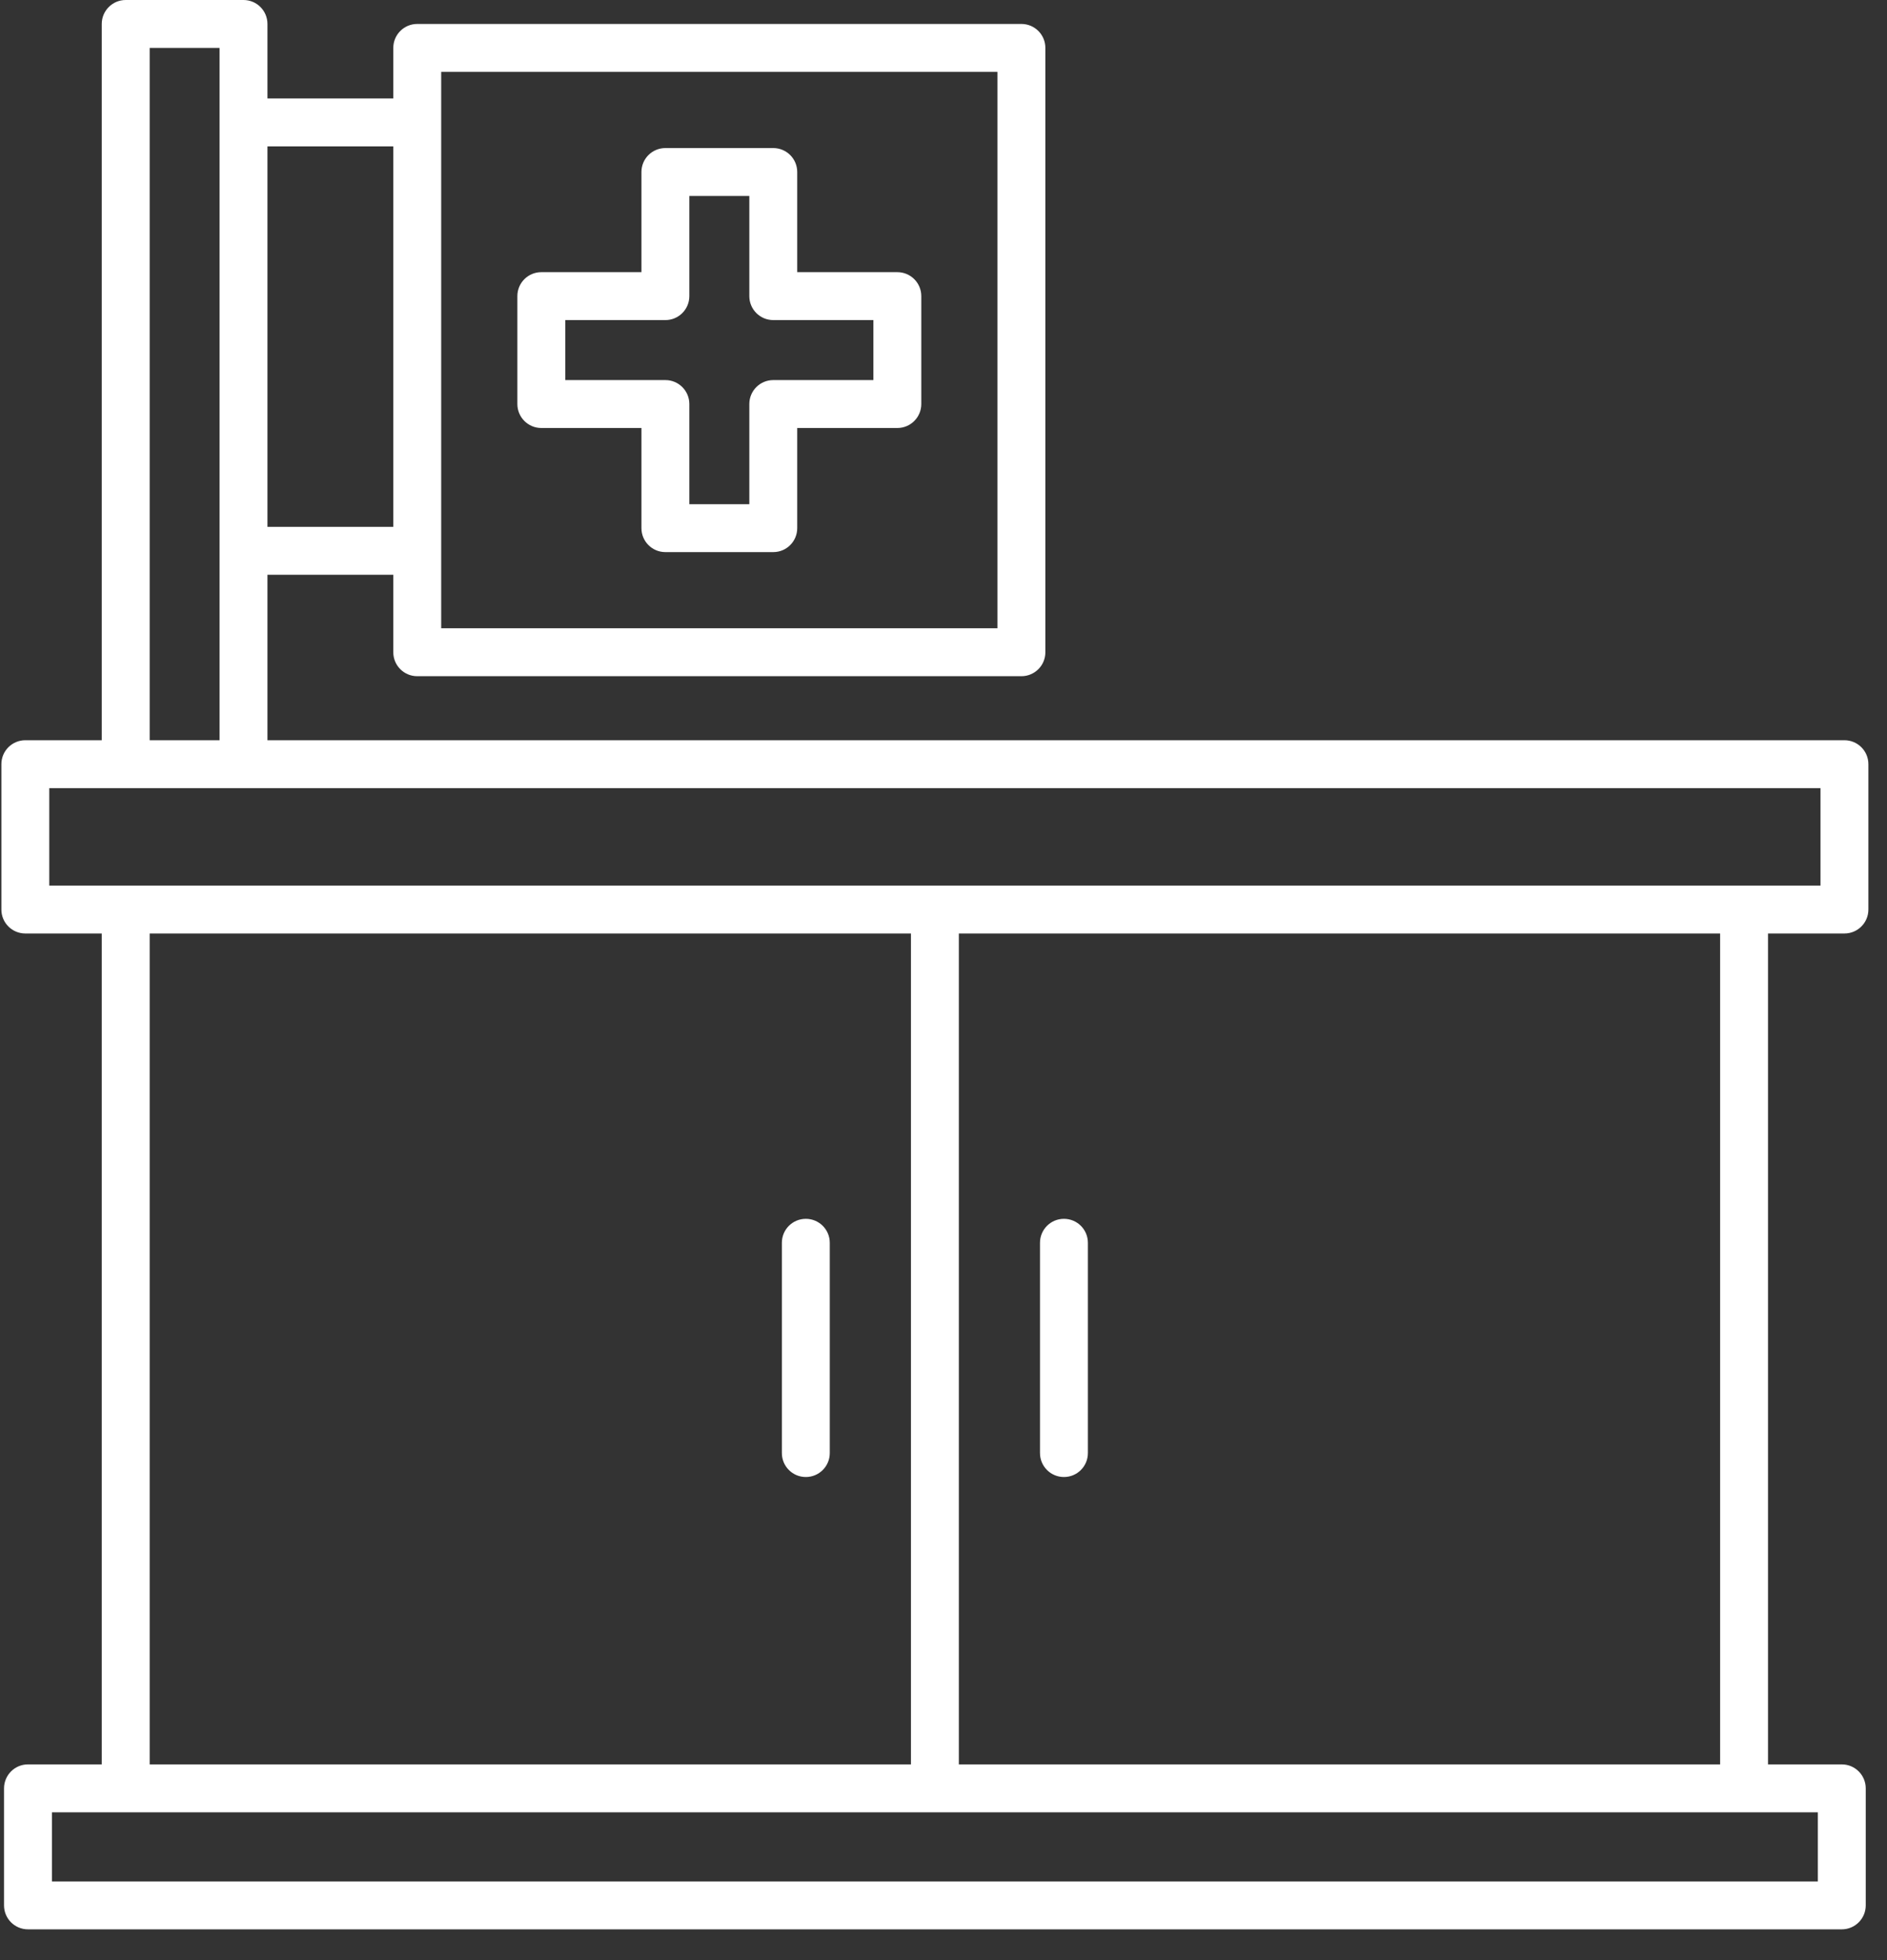 <svg width="52" height="54" viewBox="0 0 52 54" fill="none" xmlns="http://www.w3.org/2000/svg">
<rect x="0" y="0" width="52" height="54" fill="#333333" stroke="none"/>
<path d="M29.319 33.578C28.954 33.578 28.659 33.873 28.659 34.238V40.031C28.659 40.396 28.954 40.691 29.319 40.691C29.684 40.691 29.979 40.396 29.979 40.031V34.238C29.979 33.873 29.684 33.578 29.319 33.578Z" fill="white"/>
<path d="M22.206 33.578C21.841 33.578 21.546 33.873 21.546 34.238V40.031C21.546 40.396 21.841 40.691 22.206 40.691C22.571 40.691 22.866 40.396 22.866 40.031V34.238C22.866 33.873 22.571 33.578 22.206 33.578Z" fill="white"/>
<path d="M50.827 20.393H7.37V15.834H10.838V17.969C10.838 18.334 11.133 18.629 11.498 18.629H28.147C28.512 18.629 28.807 18.334 28.807 17.969V1.32C28.807 0.955 28.512 0.66 28.147 0.66H11.498C11.133 0.66 10.838 0.955 10.838 1.32V2.712H7.37V0.66C7.37 0.295 7.075 0 6.71 0H3.464C3.1 0 2.804 0.295 2.804 0.66V20.393H0.698C0.333 20.393 0.038 20.688 0.038 21.053V25.057C0.038 25.422 0.333 25.717 0.698 25.717H2.804V48.608H0.771C0.406 48.608 0.111 48.904 0.111 49.269V52.492C0.111 52.857 0.406 53.152 0.771 53.152H50.754C51.119 53.152 51.414 52.857 51.414 52.492V49.269C51.414 48.904 51.119 48.608 50.754 48.608H48.721V25.717H50.827C51.192 25.717 51.487 25.422 51.487 25.057V21.053C51.487 20.688 51.192 20.393 50.827 20.393ZM12.158 1.98H27.487V17.309H12.158V1.98ZM7.37 4.032H10.838V14.514H7.37V4.032ZM4.125 1.32H6.05V20.393H4.125V1.32ZM50.094 49.928V51.832H1.431V49.928H50.094ZM4.125 48.608V25.717H25.103V48.608H4.125ZM26.423 48.608V25.717H47.401V48.608H26.423ZM50.167 24.397H1.358V21.713H50.167V24.397Z" fill="white"/>
<path d="M24.728 7.498H21.969V4.739C21.969 4.374 21.674 4.079 21.309 4.079H18.336C17.971 4.079 17.676 4.374 17.676 4.739V7.498H14.917C14.552 7.498 14.257 7.793 14.257 8.158V11.131C14.257 11.495 14.552 11.791 14.917 11.791H17.676V14.55C17.676 14.915 17.971 15.21 18.336 15.21H21.309C21.674 15.21 21.969 14.915 21.969 14.55V11.791H24.728C25.093 11.791 25.388 11.495 25.388 11.131V8.158C25.388 7.793 25.093 7.498 24.728 7.498ZM24.068 10.471H21.309C20.944 10.471 20.649 10.766 20.649 11.131V13.89H18.996V11.131C18.996 10.766 18.701 10.471 18.336 10.471H15.577V8.818H18.336C18.701 8.818 18.996 8.523 18.996 8.158V5.399H20.649V8.158C20.649 8.523 20.944 8.818 21.309 8.818H24.068V10.471Z" fill="white"/>
</svg>
